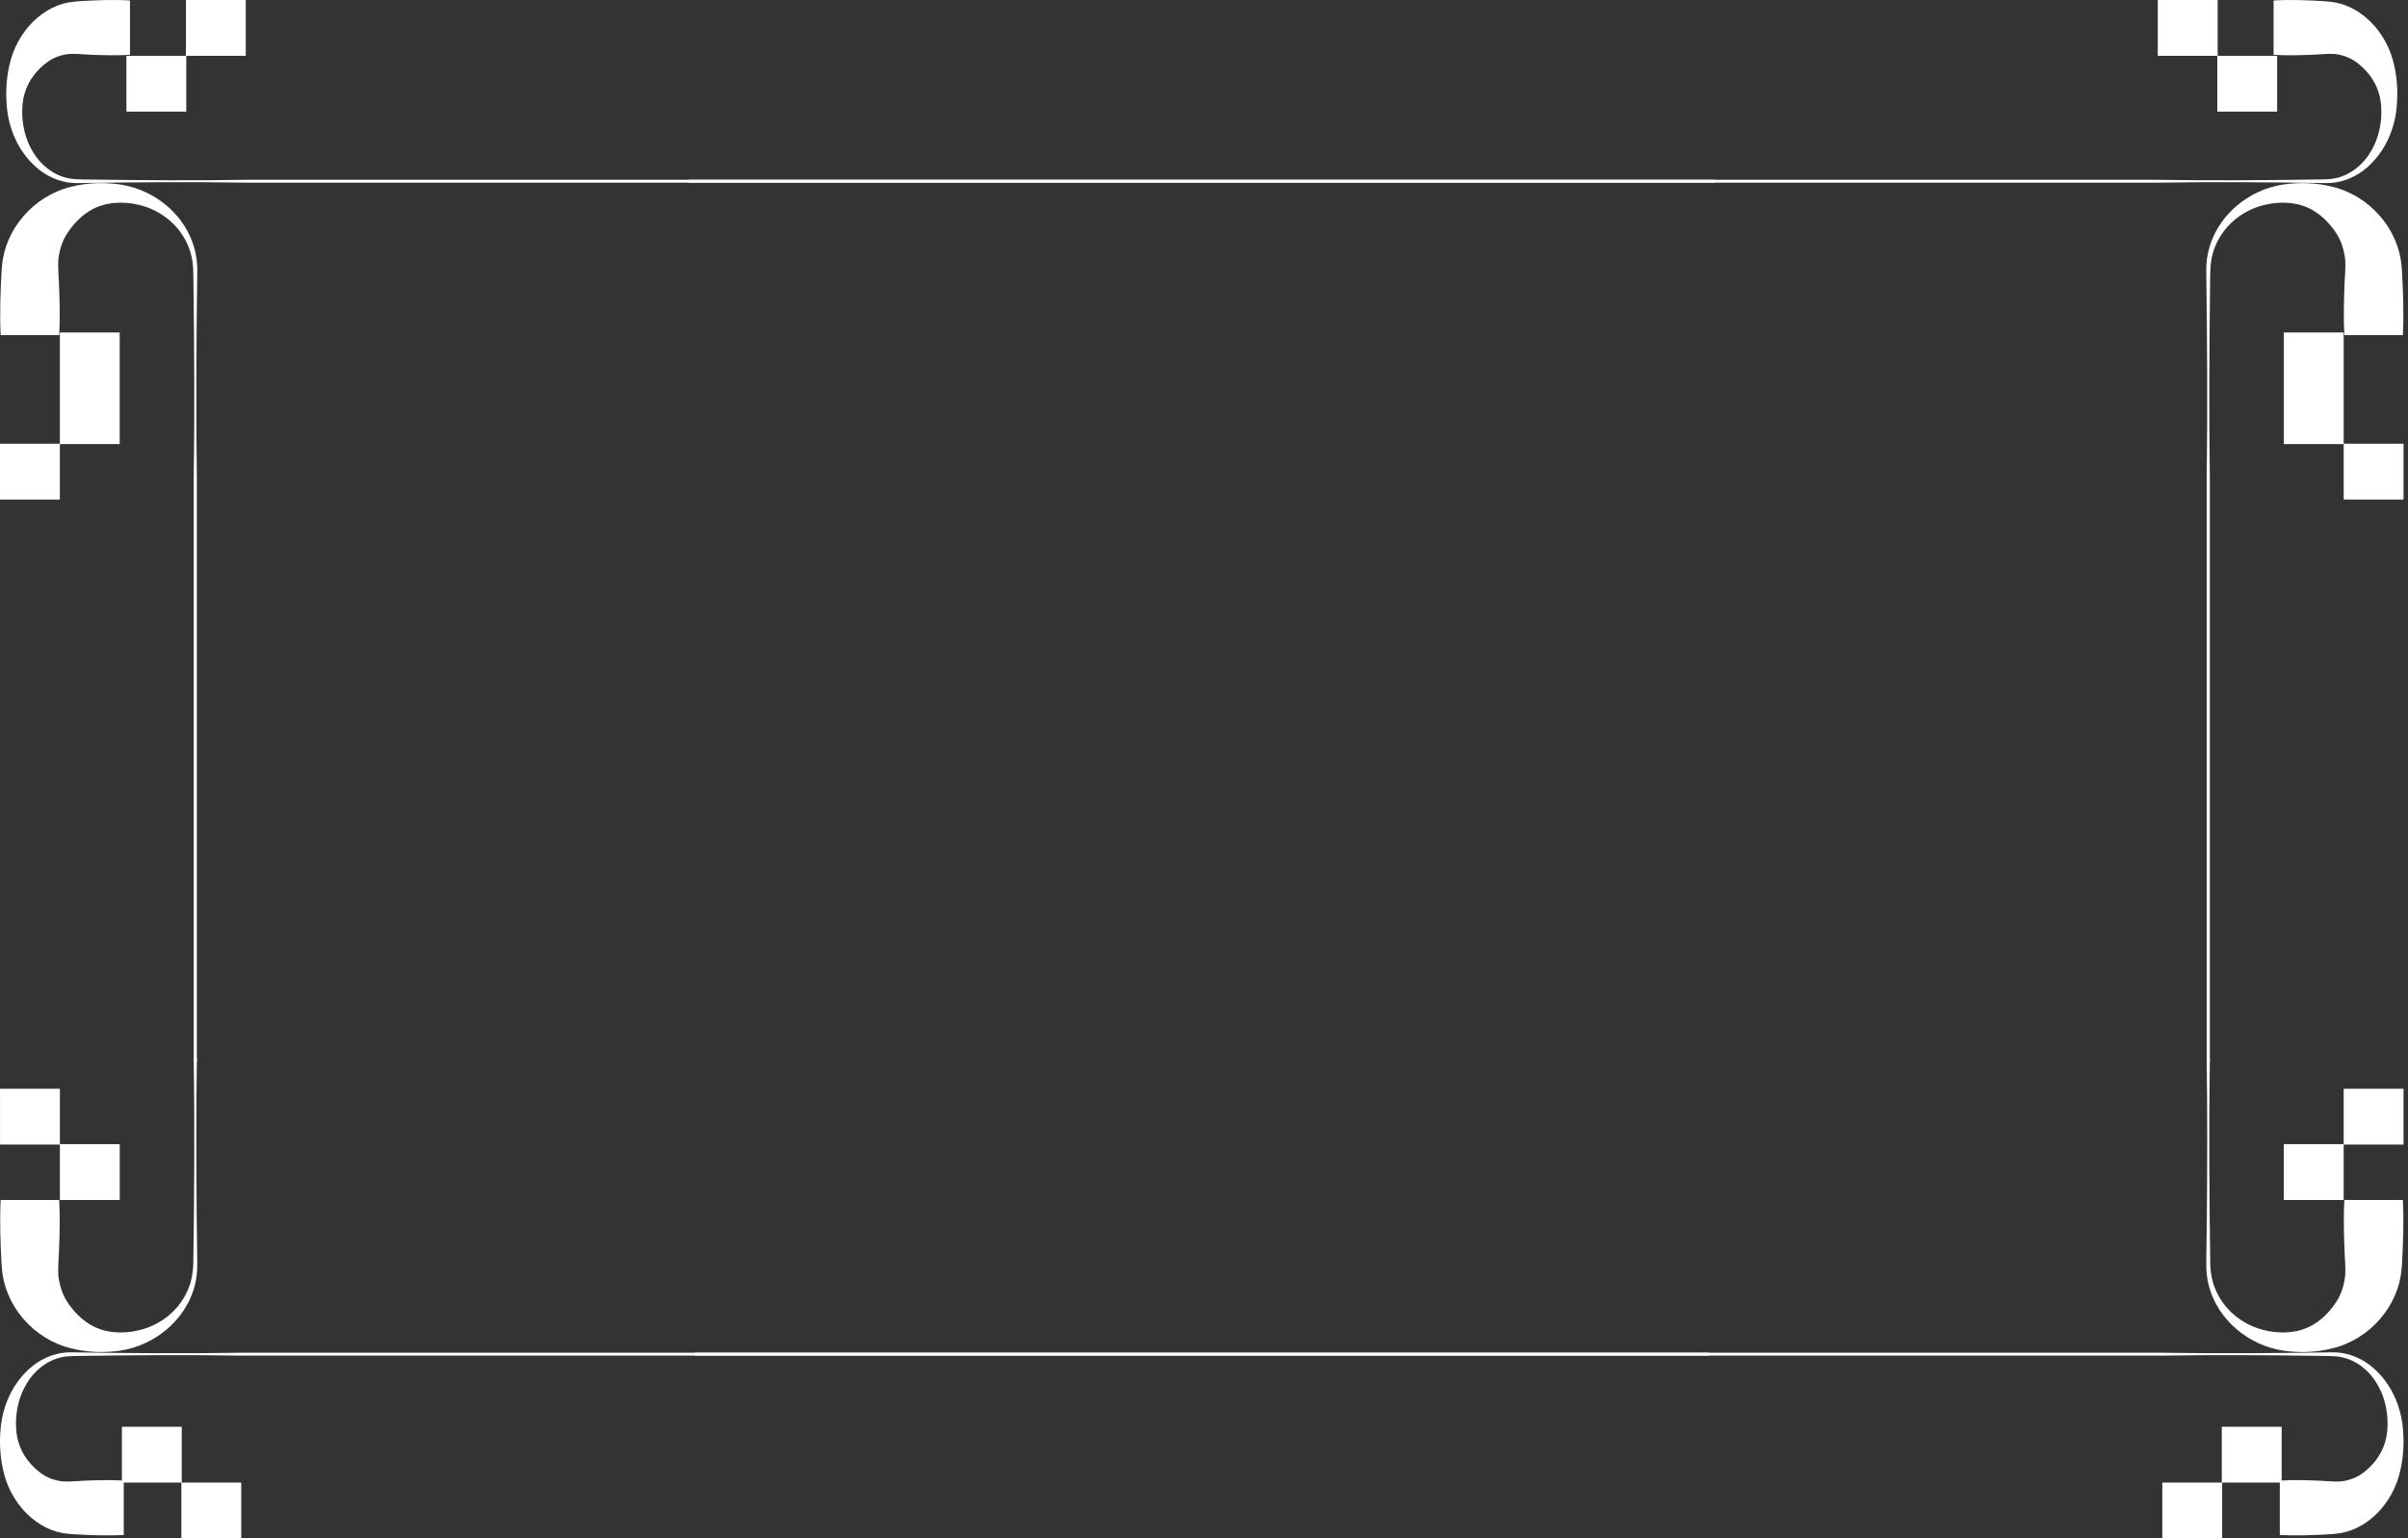 <svg width="385" height="246" viewBox="0 0 385 246" fill="none" xmlns="http://www.w3.org/2000/svg">
<rect x="0" y="0" width="385" height="246" fill="#333333" stroke="none"/>
<path d="M374.718 60.771V53.167H365.149V60.771V62.089V71.013H374.718V79.881H384.289V70.957H374.718V62.089V60.771Z" fill="white"/>
<path d="M355.582 35.014C355.4 35.274 355.071 35.73 354.886 35.995C353.468 38.165 352.72 40.703 352.743 43.243C352.892 54.175 352.97 65.344 352.815 76.265C352.815 76.265 352.815 76.274 352.815 76.278V169.686H353.314V76.278C353.167 66.106 353.226 55.672 353.356 45.488C353.381 43.836 353.319 42.067 353.807 40.466C354.194 39.072 354.914 37.752 355.836 36.599C356.038 36.38 356.382 35.997 356.584 35.783C356.801 35.593 357.192 35.232 357.409 35.042C357.8 34.751 358.281 34.382 358.712 34.14C360.29 33.166 362.162 32.599 364.039 32.448C364.4 32.451 364.909 32.386 365.265 32.418L365.873 32.453C366.227 32.444 366.716 32.557 367.07 32.609C367.418 32.644 367.88 32.818 368.219 32.911C370.529 33.675 372.339 35.453 373.532 37.296C374.382 38.584 374.806 40.094 374.968 41.586C375.045 43.025 374.878 44.461 374.836 45.897C374.744 48.463 374.686 51.029 374.821 53.594H384.18C384.355 50.145 384.218 46.694 384.033 43.25C384.023 43.069 383.973 42.685 383.963 42.504C383.5 36.724 378.978 31.333 372.912 29.866C370.33 29.209 367.613 29.125 364.991 29.511C362.207 29.959 359.702 31.142 357.656 32.876C356.883 33.499 356.21 34.263 355.579 35.009L355.582 35.014Z" fill="white"/>
<path d="M365.145 182.965V191.889H374.714V183.023H384.285V174.099H374.714V182.965H365.145Z" fill="white"/>
<path d="M374.821 191.885C374.686 194.451 374.743 197.017 374.835 199.582C374.878 201.019 375.045 202.455 374.968 203.893C374.806 205.385 374.382 206.896 373.532 208.183C372.336 210.029 370.529 211.804 368.218 212.569C367.882 212.666 367.418 212.836 367.069 212.871C366.718 212.924 366.227 213.036 365.873 213.027L365.264 213.061C364.908 213.094 364.402 213.022 364.038 213.031C362.161 212.88 360.29 212.313 358.712 211.339C358.281 211.1 357.802 210.728 357.408 210.438C357.194 210.247 356.8 209.889 356.583 209.696C356.386 209.48 356.037 209.104 355.836 208.881C355.195 208.063 354.602 207.149 354.225 206.194C353.67 204.944 353.45 203.587 353.383 202.239C353.233 191.302 353.146 180.128 353.318 169.203H352.807C352.939 177.691 352.914 186.364 352.835 194.862C352.825 195.822 352.76 200.41 352.755 201.277C352.698 203.017 352.825 204.797 353.418 206.459C353.602 207.056 353.934 207.747 354.196 208.316C354.42 208.709 354.644 209.104 354.886 209.487C355.023 209.675 355.345 210.145 355.482 210.328C355.601 210.517 356.005 210.949 356.147 211.126C356.601 211.648 357.114 212.153 357.658 212.601C359.704 214.335 362.209 215.518 364.993 215.966C367.615 216.352 370.332 216.269 372.914 215.611C378.98 214.147 383.502 208.753 383.965 202.973C383.988 202.785 384.015 202.408 384.035 202.227C384.22 198.783 384.357 195.332 384.182 191.883H374.823L374.821 191.885Z" fill="white"/>
<path d="M364.799 228.152H355.228V237.076H345.717V246H355.288V237.076H364.799V228.152Z" fill="white"/>
<path d="M381.357 220.81C380.851 220.092 380.228 219.467 379.621 218.881C379.41 218.712 379.039 218.406 378.823 218.235C377.057 216.918 374.992 216.223 372.926 216.244C364.027 216.383 354.935 216.457 346.046 216.316V216.311H111.142V216.774H346.046V216.77C354.323 216.638 362.813 216.693 371.099 216.816C372.444 216.839 373.882 216.781 375.185 217.235C376.32 217.594 377.394 218.263 378.332 219.119C378.51 219.307 378.822 219.626 378.996 219.814C379.151 220.015 379.444 220.379 379.599 220.58C379.835 220.944 380.136 221.391 380.332 221.791C381.125 223.257 381.586 224.995 381.709 226.739C381.734 227.32 381.753 227.855 381.705 228.445C381.713 228.774 381.62 229.228 381.579 229.556C381.55 229.881 381.408 230.309 381.333 230.624C380.711 232.77 379.264 234.451 377.765 235.56C376.717 236.349 375.488 236.743 374.274 236.893C373.103 236.965 371.935 236.81 370.766 236.771C368.679 236.683 366.591 236.632 364.503 236.757V245.448C367.31 245.61 370.118 245.483 372.92 245.311C373.068 245.302 373.38 245.256 373.527 245.247C378.23 244.816 382.617 240.616 383.81 234.981C384.345 232.582 384.413 230.059 384.099 227.623C383.734 225.037 382.772 222.71 381.361 220.81H381.357Z" fill="white"/>
<path d="M364.078 17.848H354.507V8.924H344.996V0H354.567V8.924H364.078V17.848Z" fill="white"/>
<path d="M380.362 24.713C379.855 25.431 379.233 26.056 378.626 26.642C378.414 26.811 378.043 27.116 377.828 27.288C376.062 28.605 373.997 29.3 371.93 29.279C363.031 29.14 353.94 29.066 345.051 29.207V29.212H110.146V28.749H345.051V28.753C353.327 28.885 361.817 28.83 370.103 28.707C371.448 28.684 372.887 28.742 374.19 28.288C375.324 27.929 376.398 27.26 377.336 26.403C377.514 26.216 377.826 25.896 378 25.709C378.155 25.507 378.448 25.144 378.603 24.942C378.84 24.579 379.14 24.132 379.337 23.732C380.129 22.266 380.591 20.527 380.713 18.784C380.738 18.203 380.757 17.668 380.71 17.078C380.717 16.749 380.625 16.295 380.583 15.966C380.555 15.642 380.413 15.214 380.337 14.899C379.715 12.753 378.268 11.072 376.769 9.963C375.721 9.174 374.492 8.78 373.278 8.629C372.108 8.558 370.939 8.713 369.771 8.752C367.683 8.84 365.595 8.891 363.508 8.766V0.075C366.314 -0.087 369.122 0.04 371.924 0.211C372.072 0.221 372.384 0.267 372.531 0.276C377.234 0.707 381.621 4.907 382.814 10.542C383.349 12.94 383.417 15.464 383.104 17.899C382.739 20.486 381.776 22.812 380.366 24.713H380.362Z" fill="white"/>
<path d="M9.571 60.771V53.167H19.14V60.771V62.089V71.013H9.571V79.881H0V70.957H9.571V62.089V60.771Z" fill="white"/>
<path d="M28.707 35.014C28.889 35.274 29.218 35.73 29.403 35.995C30.821 38.165 31.569 40.703 31.546 43.243C31.397 54.175 31.319 65.344 31.474 76.265C31.474 76.265 31.474 76.274 31.474 76.278V169.686H30.975V76.278C31.122 66.106 31.063 55.672 30.933 45.488C30.908 43.836 30.97 42.067 30.482 40.466C30.096 39.072 29.375 37.752 28.453 36.599C28.251 36.38 27.907 35.997 27.705 35.783C27.488 35.593 27.097 35.232 26.88 35.042C26.489 34.751 26.008 34.382 25.577 34.14C23.999 33.166 22.127 32.599 20.25 32.448C19.889 32.451 19.381 32.386 19.024 32.418L18.416 32.453C18.062 32.444 17.573 32.557 17.22 32.609C16.871 32.644 16.41 32.818 16.07 32.911C13.76 33.675 11.95 35.453 10.757 37.296C9.907 38.584 9.483 40.094 9.321 41.586C9.244 43.025 9.411 44.461 9.453 45.897C9.545 48.463 9.603 51.029 9.468 53.594H0.109C-0.066 50.145 0.071 46.694 0.256 43.25C0.266 43.069 0.316 42.685 0.326 42.504C0.789 36.724 5.311 31.333 11.377 29.866C13.959 29.209 16.676 29.125 19.298 29.511C22.082 29.959 24.587 31.142 26.634 32.876C27.406 33.499 28.079 34.263 28.71 35.009L28.707 35.014Z" fill="white"/>
<path d="M19.144 182.965V191.889H9.576V183.023H0.005V174.099H9.576V182.965H19.144Z" fill="white"/>
<path d="M9.469 191.885C9.603 194.451 9.546 197.017 9.454 199.582C9.411 201.019 9.244 202.455 9.321 203.893C9.483 205.385 9.907 206.896 10.757 208.183C11.954 210.029 13.761 211.804 16.071 212.569C16.407 212.666 16.871 212.836 17.22 212.871C17.572 212.924 18.062 213.036 18.416 213.027L19.025 213.061C19.381 213.094 19.887 213.022 20.251 213.031C22.128 212.88 24 212.313 25.577 211.339C26.008 211.1 26.487 210.728 26.881 210.438C27.095 210.247 27.489 209.889 27.706 209.696C27.903 209.48 28.252 209.104 28.453 208.881C29.094 208.063 29.687 207.149 30.064 206.194C30.619 204.944 30.839 203.587 30.906 202.239C31.056 191.302 31.143 180.128 30.971 169.203H31.482C31.35 177.691 31.375 186.364 31.454 194.862C31.464 195.822 31.529 200.41 31.534 201.277C31.591 203.017 31.464 204.797 30.871 206.459C30.687 207.056 30.355 207.747 30.094 208.316C29.869 208.709 29.645 209.104 29.403 209.487C29.266 209.675 28.945 210.145 28.807 210.328C28.688 210.517 28.284 210.949 28.142 211.126C27.688 211.648 27.175 212.153 26.631 212.601C24.585 214.335 22.08 215.518 19.296 215.966C16.674 216.352 13.957 216.269 11.375 215.611C5.309 214.147 0.787 208.753 0.324 202.973C0.301 202.785 0.274 202.408 0.254 202.227C0.069 198.783 -0.068 195.332 0.107 191.883H9.466L9.469 191.885Z" fill="white"/>
<path d="M19.49 228.152H29.061V237.076H38.572V246H29.001V237.076H19.49V228.152Z" fill="white"/>
<path d="M2.932 220.81C3.438 220.092 4.061 219.467 4.668 218.881C4.879 218.712 5.25 218.406 5.466 218.235C7.232 216.918 9.297 216.223 11.363 216.244C20.262 216.383 29.354 216.457 38.243 216.316V216.311H273.147V216.774H38.243V216.77C29.966 216.638 21.476 216.693 13.19 216.816C11.846 216.839 10.407 216.781 9.104 217.235C7.969 217.594 6.895 218.263 5.957 219.119C5.779 219.307 5.467 219.626 5.293 219.814C5.138 220.015 4.845 220.379 4.69 220.58C4.454 220.944 4.153 221.391 3.957 221.791C3.164 223.257 2.703 224.995 2.58 226.739C2.555 227.32 2.537 227.855 2.584 228.445C2.576 228.774 2.669 229.228 2.71 229.556C2.739 229.881 2.881 230.309 2.956 230.624C3.578 232.77 5.025 234.451 6.524 235.56C7.572 236.349 8.801 236.743 10.015 236.893C11.186 236.965 12.354 236.81 13.523 236.771C15.61 236.683 17.698 236.632 19.786 236.757V245.448C16.979 245.61 14.171 245.483 11.369 245.311C11.222 245.302 10.91 245.256 10.762 245.247C6.059 244.816 1.672 240.616 0.479 234.981C-0.056 232.582 -0.124 230.059 0.19 227.623C0.555 225.037 1.517 222.71 2.928 220.81H2.932Z" fill="white"/>
<path d="M20.211 17.848H29.782V8.924H39.293V0H29.722V8.924H20.211V17.848Z" fill="white"/>
<path d="M3.927 24.713C4.434 25.431 5.056 26.056 5.663 26.642C5.875 26.811 6.246 27.116 6.461 27.288C8.227 28.605 10.292 29.3 12.359 29.279C21.258 29.14 30.349 29.066 39.239 29.207V29.212H274.143V28.749H39.239V28.753C30.962 28.885 22.472 28.83 14.186 28.707C12.841 28.684 11.402 28.742 10.099 28.288C8.965 27.929 7.891 27.26 6.953 26.403C6.775 26.216 6.463 25.896 6.289 25.709C6.134 25.507 5.841 25.144 5.686 24.942C5.45 24.579 5.149 24.132 4.952 23.732C4.16 22.266 3.699 20.527 3.576 18.784C3.551 18.203 3.532 17.668 3.579 17.078C3.572 16.749 3.664 16.295 3.706 15.966C3.734 15.642 3.876 15.214 3.952 14.899C4.574 12.753 6.021 11.072 7.52 9.963C8.568 9.174 9.797 8.78 11.011 8.629C12.181 8.558 13.35 8.713 14.518 8.752C16.606 8.84 18.694 8.891 20.781 8.766V0.075C17.975 -0.087 15.167 0.04 12.365 0.211C12.217 0.221 11.905 0.267 11.758 0.276C7.055 0.707 2.668 4.907 1.475 10.542C0.94 12.94 0.872 15.464 1.185 17.899C1.55 20.486 2.513 22.812 3.924 24.713H3.927Z" fill="white"/>
</svg>
